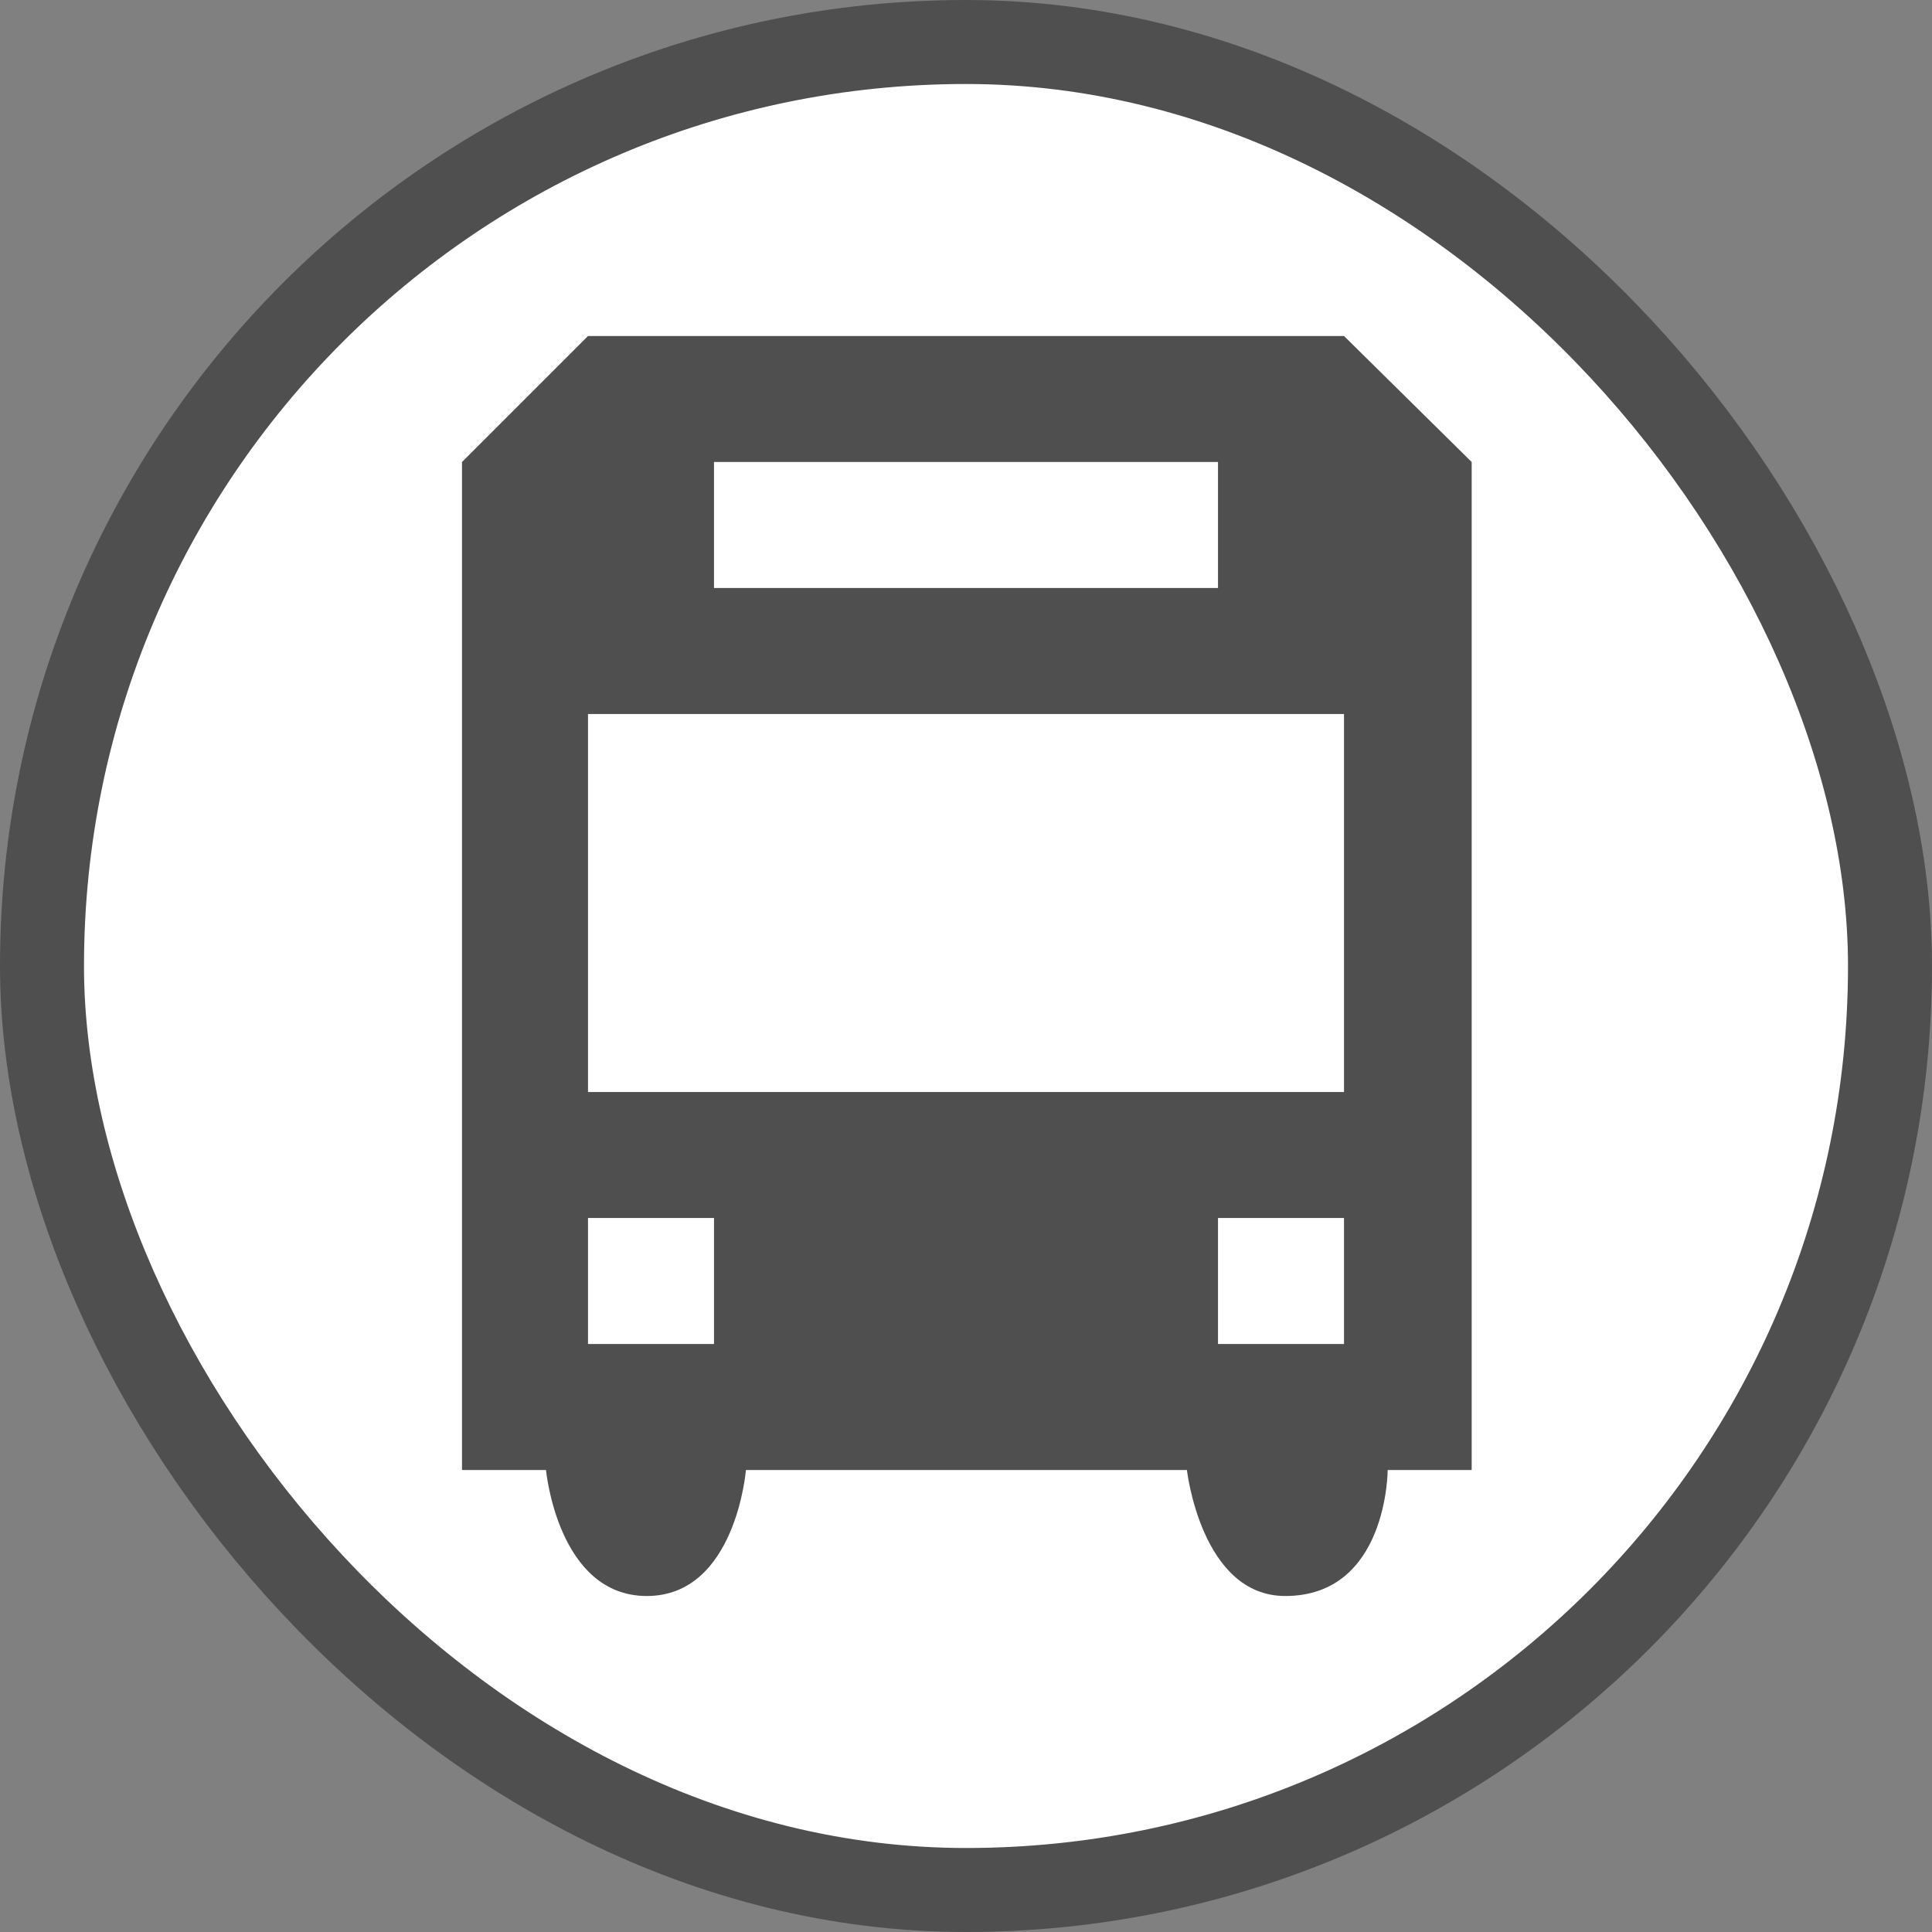 <svg xmlns="http://www.w3.org/2000/svg" viewBox="0 0 23 23" height="23" width="23"><rect x="0" y="0" width="23" height="23" fill="#808080" stroke="none"/><title>bus-stop-11.svg</title><rect fill="none" x="0" y="0" width="23" height="23"></rect><rect x="1" y="1" rx="10.5" ry="10.5" width="21" height="21" stroke="#4f4f4f" style="stroke-linejoin:round;stroke-miterlimit:4;" fill="#4f4f4f" stroke-width="2"></rect><rect x="1" y="1" width="21" height="21" rx="10.5" ry="10.5" fill="#fff"></rect><path fill="#4f4f4f" transform="translate(4 4)" d="M3,0,1.5,1.5v12h1S2.64,15,3.7,15s1.18-1.5,1.18-1.5h5.25S10.3,15,11.3,15c1.22,0,1.22-1.5,1.22-1.5h1V1.5L12,0ZM4.5,1.5h6V3h-6ZM3,4.5h9V9H3Zm0,6H4.5V12H3Zm7.5,0H12V12H10.5Z"></path></svg>